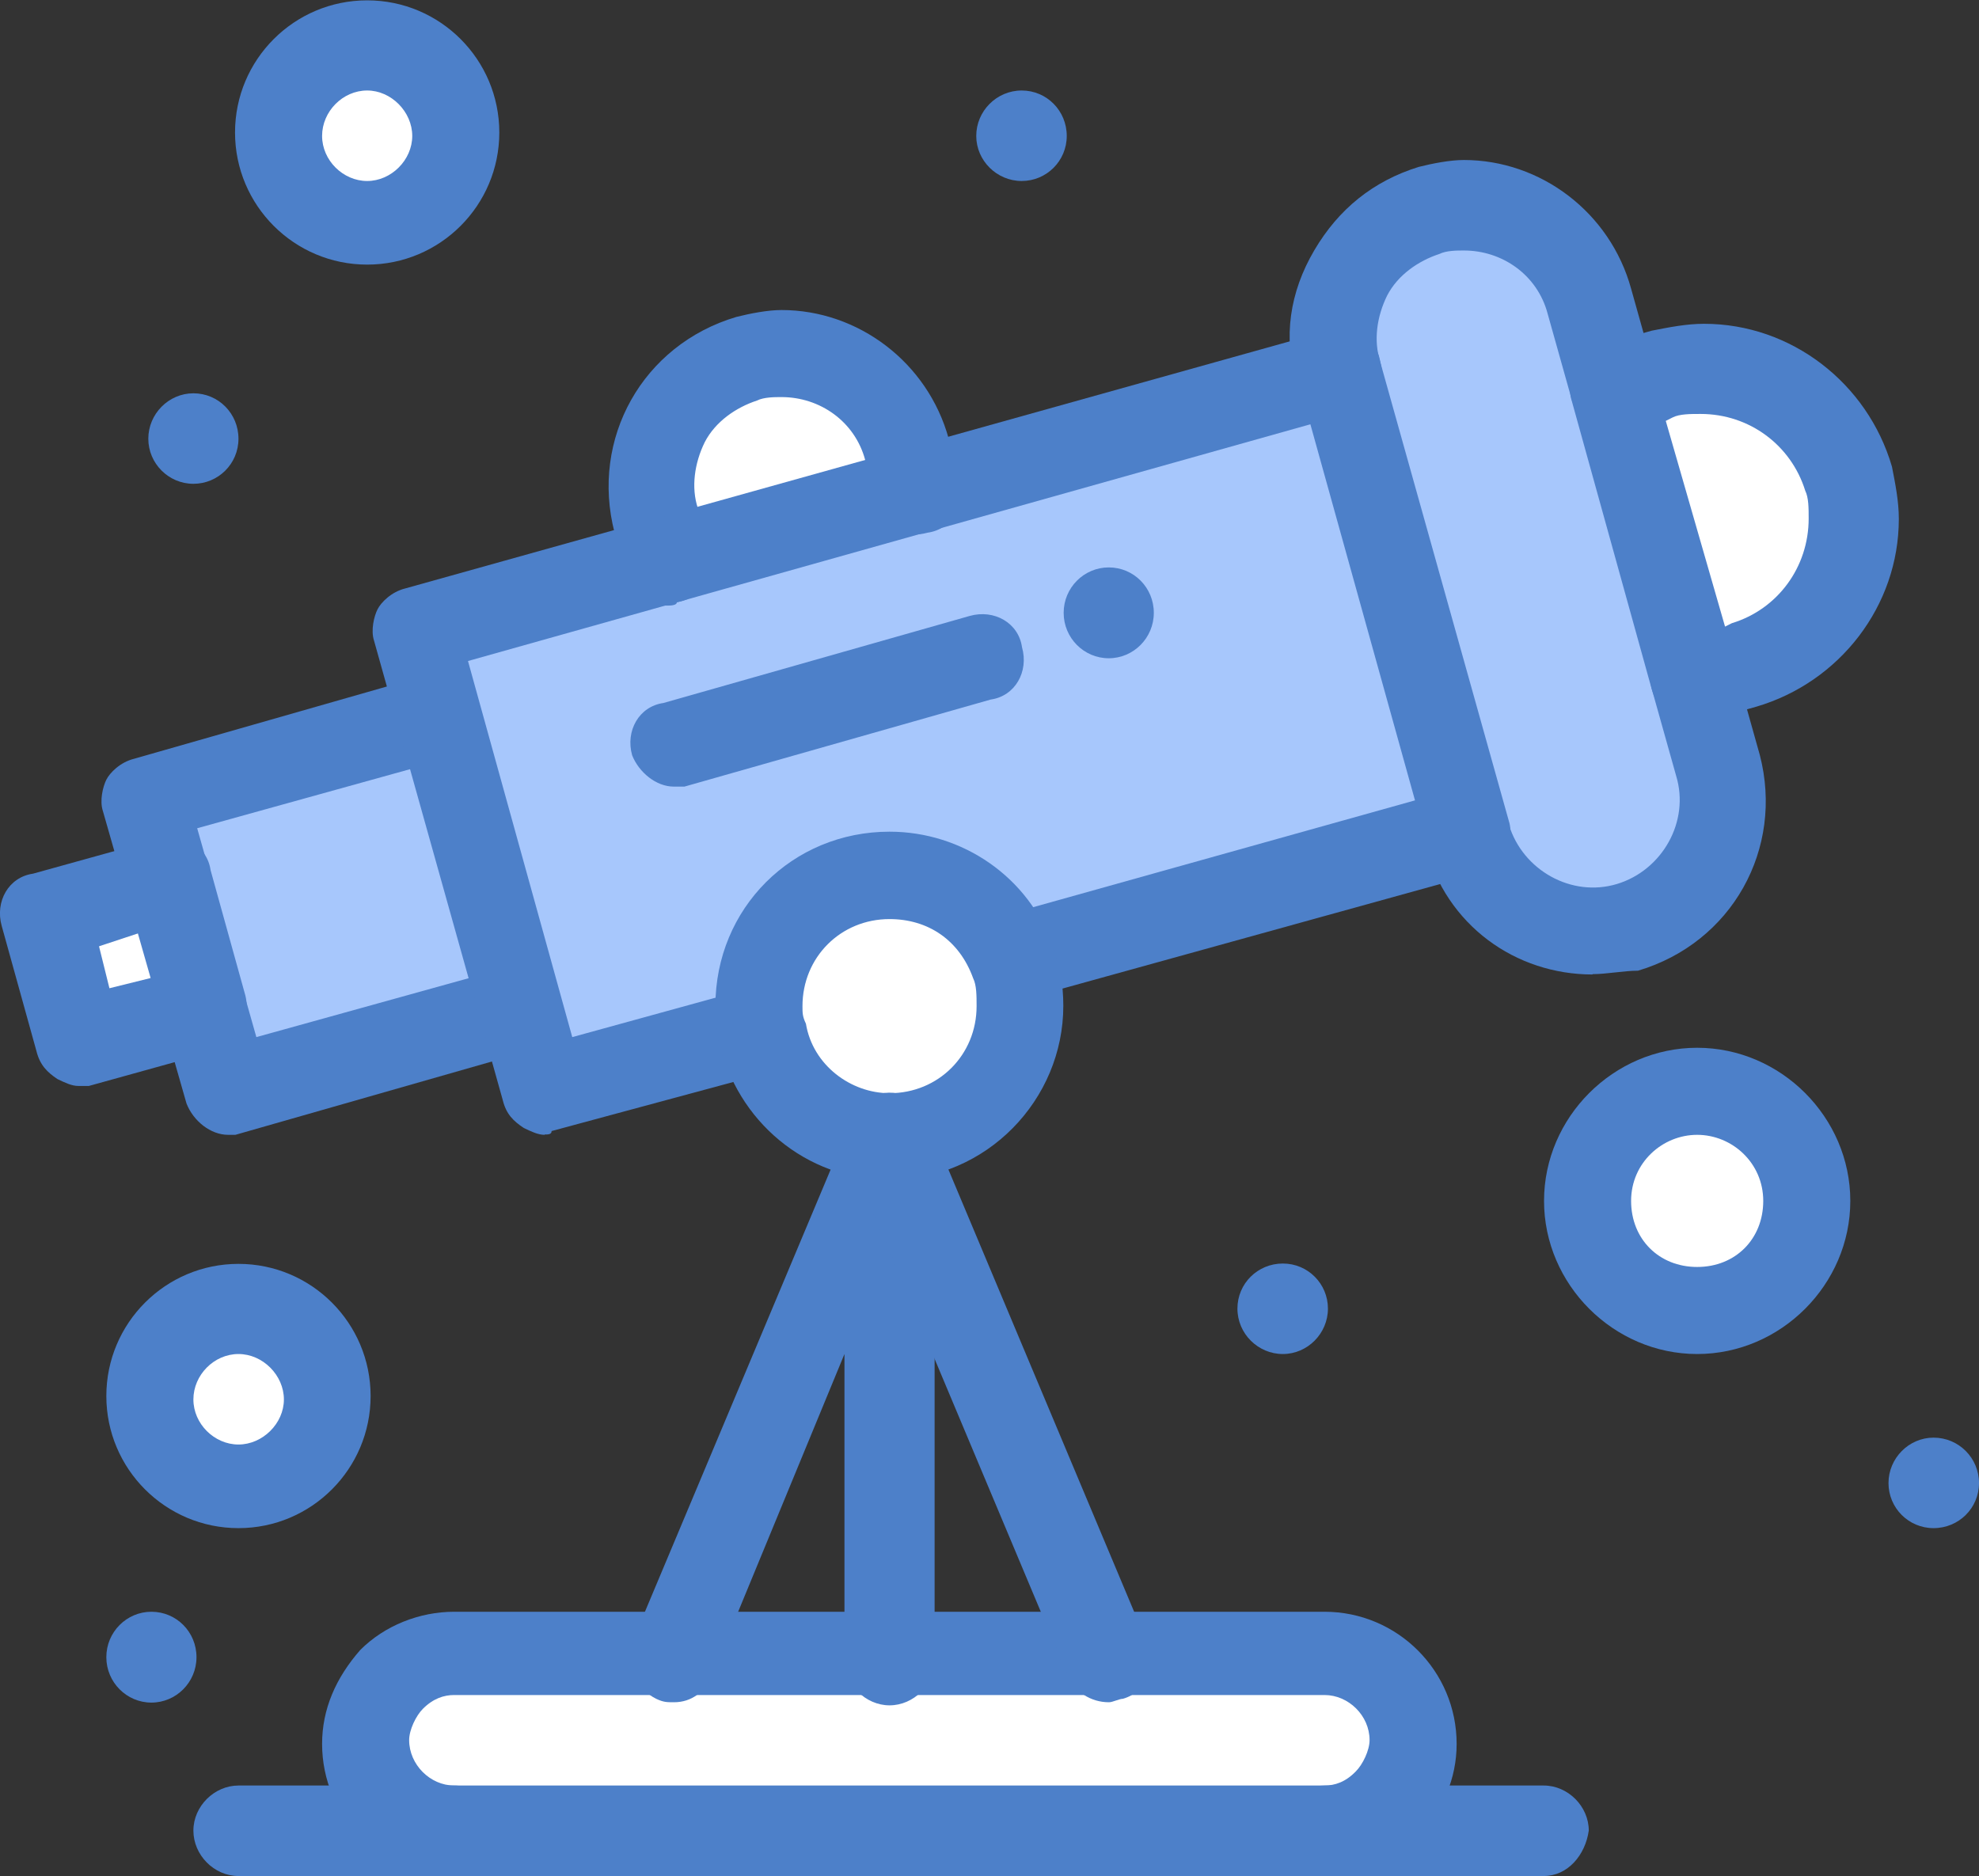<?xml version="1.0" encoding="UTF-8"?><svg id="Layer_2" xmlns="http://www.w3.org/2000/svg" viewBox="0 0 57.51 54.52"><rect x="0" y="0" width="57.51" height="54.52" fill="#333333" stroke="none"/><defs><style>.cls-1{fill:#a7c7fc;}.cls-2{fill:#4d80c9;}.cls-3{fill:#fff;}</style></defs><g id="Isolation_Mode"><g id="_1012_Astronomy_School_Telescope"><path class="cls-3" d="M38.49,48.15c1.42,0,2.53,1.11,2.53,2.53,0,.71-.3,1.31-.71,1.82-.51.51-1.11.71-1.82.71H13.2c-1.42,0-2.53-1.11-2.53-2.53,0-.71.3-1.32.71-1.82.51-.51,1.11-.71,1.82-.71h25.29Z"/><path class="cls-3" d="M10.67,1.42c1.4,0,2.53,1.13,2.53,2.53s-1.13,2.53-2.53,2.53-2.53-1.13-2.53-2.53,1.13-2.53,2.53-2.53Z"/><path class="cls-3" d="M49.32,31.76c1.73,0,3.14,1.4,3.14,3.14s-1.4,3.14-3.14,3.14-3.14-1.4-3.14-3.14,1.4-3.14,3.14-3.14Z"/><path class="cls-3" d="M6.93,38.04c1.4,0,2.53,1.13,2.53,2.53s-1.13,2.53-2.53,2.53-2.53-1.13-2.53-2.53,1.13-2.53,2.53-2.53Z"/><path class="cls-3" d="M29.49,27.92c.1.4.2.81.2,1.31,0,2.12-1.72,3.84-3.84,3.84-1.82,0-3.34-1.32-3.74-3.04-.1-.2-.1-.51-.1-.81,0-2.12,1.72-3.84,3.84-3.84,1.72,0,3.14,1.11,3.64,2.53Z"/><path class="cls-3" d="M26.35,13.05l.3,1.21-7.28,2.02-.3-1.21c-.61-2.02.61-4.15,2.63-4.65.3-.1.71-.1,1.01-.1,1.72,0,3.24,1.01,3.64,2.73Z"/><path class="cls-3" d="M48.31,10.92c2.33-.61,4.75.71,5.36,3.04.1.4.2.81.2,1.21,0,1.92-1.32,3.64-3.24,4.25l-1.42.4-2.33-8.4,1.42-.51Z"/><polygon class="cls-3" points="4.91 25.59 5.92 29.23 2.28 30.25 1.27 26.6 4.91 25.59"/><polygon class="cls-1" points="12.8 20.74 15.12 29.34 6.63 31.66 5.92 29.23 5.92 29.23 4.91 25.59 4.3 23.17 12.8 20.74"/><path class="cls-1" d="M46.89,11.33l2.33,8.4.71,2.53c.61,2.02-.61,4.15-2.63,4.65h0c-2.02.61-4.15-.61-4.65-2.63l-3.74-13.35c-.61-2.02.61-4.15,2.63-4.65.3-.1.71-.1,1.01-.1,1.62,0,3.14,1.11,3.64,2.73l.71,2.43Z"/><path class="cls-1" d="M38.9,10.82l-12.14,3.44-7.28,2.02-7.28,2.02.71,2.43,2.43,8.5.71,2.43,6.37-1.72c-.1-.2-.1-.51-.1-.81,0-2.12,1.72-3.84,3.84-3.84,1.62,0,3.04,1.01,3.54,2.53l13.15-3.64-3.95-13.35Z"/><path class="cls-2" d="M56.19,41.78c.73,0,1.32.59,1.32,1.32s-.59,1.31-1.32,1.31-1.31-.59-1.31-1.31.59-1.32,1.31-1.32Z"/><path class="cls-2" d="M37.28,36.72c.73,0,1.31.59,1.31,1.31s-.59,1.32-1.31,1.32-1.32-.59-1.32-1.32.59-1.31,1.32-1.31Z"/><path class="cls-2" d="M32.22,16.49c.73,0,1.31.59,1.31,1.32s-.59,1.32-1.31,1.32-1.31-.59-1.31-1.32.59-1.32,1.31-1.32Z"/><path class="cls-2" d="M29.69,2.63c.73,0,1.31.59,1.31,1.32s-.59,1.31-1.31,1.31-1.32-.59-1.32-1.31.59-1.32,1.32-1.32Z"/><path class="cls-2" d="M5.62,11.43c.73,0,1.31.59,1.31,1.32s-.59,1.31-1.31,1.31-1.31-.59-1.31-1.31.59-1.32,1.31-1.32Z"/><path class="cls-2" d="M4.4,46.84c.73,0,1.31.59,1.31,1.32s-.59,1.32-1.31,1.32-1.31-.59-1.31-1.32.59-1.32,1.31-1.32Z"/><path class="cls-2" d="M6.63,32.98c-.51,0-1.01-.4-1.21-.91l-2.43-8.5c-.1-.3,0-.71.1-.91.1-.2.4-.51.81-.61l8.5-2.43c.71-.2,1.42.2,1.52.91.2.71-.2,1.42-.91,1.52l-7.28,2.02,1.72,6.07,7.28-2.02c.71-.2,1.42.2,1.52.91.2.71-.2,1.42-.91,1.52l-8.5,2.43h-.2Z"/><path class="cls-2" d="M2.28,31.56c-.2,0-.4-.1-.61-.2-.3-.2-.51-.41-.61-.81L.05,26.91c-.2-.71.2-1.42.91-1.52l3.64-1.01c.71-.2,1.42.2,1.52.91l1.01,3.64c.1.4,0,.81-.2,1.11-.2.2-.4.4-.71.51l-3.64,1.01h-.3ZM2.88,27.51l.3,1.21,1.21-.3-.3-1.32-1.21.4Z"/><path class="cls-2" d="M46.89,12.54c-.5,0-1.01-.41-1.21-.91l-.71-2.53c-.3-1.11-1.31-1.82-2.43-1.82-.2,0-.51,0-.71.1-.61.2-1.21.61-1.52,1.21-.3.61-.4,1.31-.2,1.92.2.71-.2,1.42-.91,1.52-.71.2-1.42-.2-1.52-.91-.4-1.31-.2-2.63.51-3.84s1.72-2.02,3.04-2.43c.4-.1.91-.2,1.31-.2,2.23,0,4.25,1.52,4.86,3.74l.71,2.53c.2.71-.2,1.42-.91,1.52-.1.1-.2.1-.3.1Z"/><path class="cls-2" d="M46.28,28.32c-2.23,0-4.25-1.42-4.86-3.74-.2-.71.2-1.42.91-1.52.71-.2,1.42.2,1.52.91.4,1.32,1.82,2.12,3.14,1.72h0c1.32-.4,2.12-1.82,1.72-3.14l-.71-2.53c-.2-.71.2-1.42.91-1.52.71-.2,1.42.2,1.52.91l.71,2.53c.71,2.73-.81,5.46-3.54,6.27h0c-.41,0-.91.1-1.32.1Z"/><path class="cls-2" d="M49.22,21.04c-.2,0-.4-.1-.61-.2-.3-.2-.5-.41-.61-.81l-2.33-8.4c-.1-.3,0-.71.1-1.01.2-.3.4-.51.81-.61l1.42-.4c.51-.1,1.01-.2,1.52-.2,2.53,0,4.75,1.72,5.46,4.15.1.51.2,1.01.2,1.52,0,2.53-1.72,4.75-4.15,5.46l-1.42.4c-.1,0-.3.1-.4.1ZM48.41,12.24l1.72,5.97.2-.1c1.32-.4,2.23-1.62,2.23-3.04,0-.3,0-.61-.1-.81-.41-1.32-1.62-2.23-3.04-2.23-.3,0-.61,0-.81.1l-.2.1Z"/><path class="cls-2" d="M19.37,17.6c-.51,0-1.01-.4-1.21-.91l-.3-1.21c-.71-2.73.81-5.46,3.54-6.27.4-.1.91-.2,1.31-.2,2.23,0,4.25,1.52,4.86,3.74l.3,1.21c.2.71-.2,1.42-.91,1.52-.71.2-1.42-.2-1.52-.91l-.3-1.21c-.3-1.11-1.31-1.82-2.43-1.82-.2,0-.51,0-.71.1-.61.2-1.21.61-1.52,1.21-.3.61-.4,1.32-.2,1.92l.3,1.21c.2.71-.2,1.42-.91,1.52,0,.1-.2.1-.3.1Z"/><path class="cls-2" d="M15.83,32.98c-.2,0-.4-.1-.61-.2-.3-.2-.51-.4-.61-.81l-3.74-13.35c-.1-.3,0-.71.1-.91.1-.2.4-.51.81-.61l26.81-7.49c.71-.2,1.42.2,1.52.91l3.74,13.35c.1.3,0,.71-.1.91-.2.3-.4.51-.81.61l-13.15,3.64c-.71.2-1.42-.2-1.52-.91-.2-.71.2-1.42.91-1.52l11.94-3.34-3.04-10.93-24.48,6.88,3.03,10.93,5.16-1.42c.71-.2,1.42.2,1.52.91.2.71-.2,1.42-.91,1.52l-6.37,1.72c0,.1-.1.1-.2.1Z"/><path class="cls-2" d="M25.85,34.29c-2.43,0-4.45-1.72-4.96-4.05-.1-.3-.1-.71-.1-1.01,0-2.83,2.23-5.06,5.06-5.06,2.12,0,4.05,1.32,4.75,3.34.2.51.3,1.11.3,1.72,0,2.73-2.23,5.06-5.06,5.06ZM25.85,26.71c-1.42,0-2.53,1.11-2.53,2.53,0,.2,0,.3.1.51.2,1.21,1.31,2.02,2.43,2.02,1.42,0,2.53-1.11,2.53-2.53,0-.3,0-.61-.1-.81-.4-1.11-1.31-1.72-2.43-1.72Z"/><path class="cls-2" d="M38.49,54.52c-.71,0-1.32-.61-1.32-1.32s.61-1.31,1.32-1.31c.3,0,.61-.1.91-.41.2-.2.4-.61.4-.91,0-.71-.61-1.31-1.31-1.31H13.2c-.3,0-.61.1-.91.4-.2.2-.4.61-.4.91,0,.71.61,1.32,1.31,1.32s1.31.61,1.31,1.31-.61,1.32-1.31,1.32c-2.12,0-3.84-1.72-3.84-3.84,0-1.01.4-1.92,1.11-2.73.71-.71,1.72-1.11,2.73-1.11h25.29c2.12,0,3.84,1.72,3.84,3.84,0,1.01-.4,1.92-1.11,2.73-.71.71-1.72,1.11-2.73,1.11Z"/><path class="cls-2" d="M19.58,49.47c-.2,0-.3,0-.51-.1-.61-.3-.91-1.01-.71-1.62l6.37-15.17c.2-.51.81-.91,1.42-.71.61.1,1.01.61,1.01,1.21v15.17c0,.71-.61,1.31-1.31,1.31s-1.31-.61-1.31-1.31v-8.9l-3.84,9.31c-.2.51-.61.81-1.11.81Z"/><path class="cls-2" d="M32.22,49.47c-.51,0-1.01-.3-1.21-.81l-6.37-15.17c-.3-.61,0-1.42.71-1.62.61-.3,1.42,0,1.62.71l6.37,15.17c.3.61,0,1.42-.71,1.62-.1,0-.3.1-.4.1Z"/><path class="cls-2" d="M19.58,22.86c-.51,0-1.01-.41-1.21-.91-.2-.71.2-1.42.91-1.52l8.9-2.53c.71-.2,1.42.2,1.52.91.2.71-.2,1.42-.91,1.52l-8.9,2.53h-.3Z"/><path class="cls-2" d="M6.93,44.41c-2.12,0-3.84-1.72-3.84-3.84s1.72-3.84,3.84-3.84,3.84,1.72,3.84,3.84-1.72,3.84-3.84,3.84ZM6.93,39.35c-.71,0-1.31.61-1.31,1.32s.61,1.31,1.31,1.31,1.32-.61,1.32-1.31-.61-1.32-1.32-1.32Z"/><path class="cls-2" d="M10.67,7.69c-2.12,0-3.84-1.72-3.84-3.84s1.72-3.84,3.84-3.84,3.84,1.72,3.84,3.84-1.72,3.84-3.84,3.84ZM10.67,2.63c-.71,0-1.31.61-1.31,1.32s.61,1.31,1.31,1.31,1.31-.61,1.31-1.31-.61-1.32-1.31-1.32Z"/><path class="cls-2" d="M49.32,39.35c-2.43,0-4.45-2.02-4.45-4.45s2.02-4.45,4.45-4.45,4.45,2.02,4.45,4.45-2.02,4.45-4.45,4.45ZM49.32,32.98c-1.01,0-1.92.81-1.92,1.92s.81,1.92,1.92,1.92,1.92-.81,1.92-1.92-.91-1.92-1.92-1.92Z"/><path class="cls-2" d="M44.87,54.52H6.93c-.71,0-1.31-.61-1.31-1.32s.61-1.31,1.31-1.31h37.93c.71,0,1.31.61,1.31,1.31-.1.71-.61,1.32-1.31,1.32Z"/></g></g></svg>